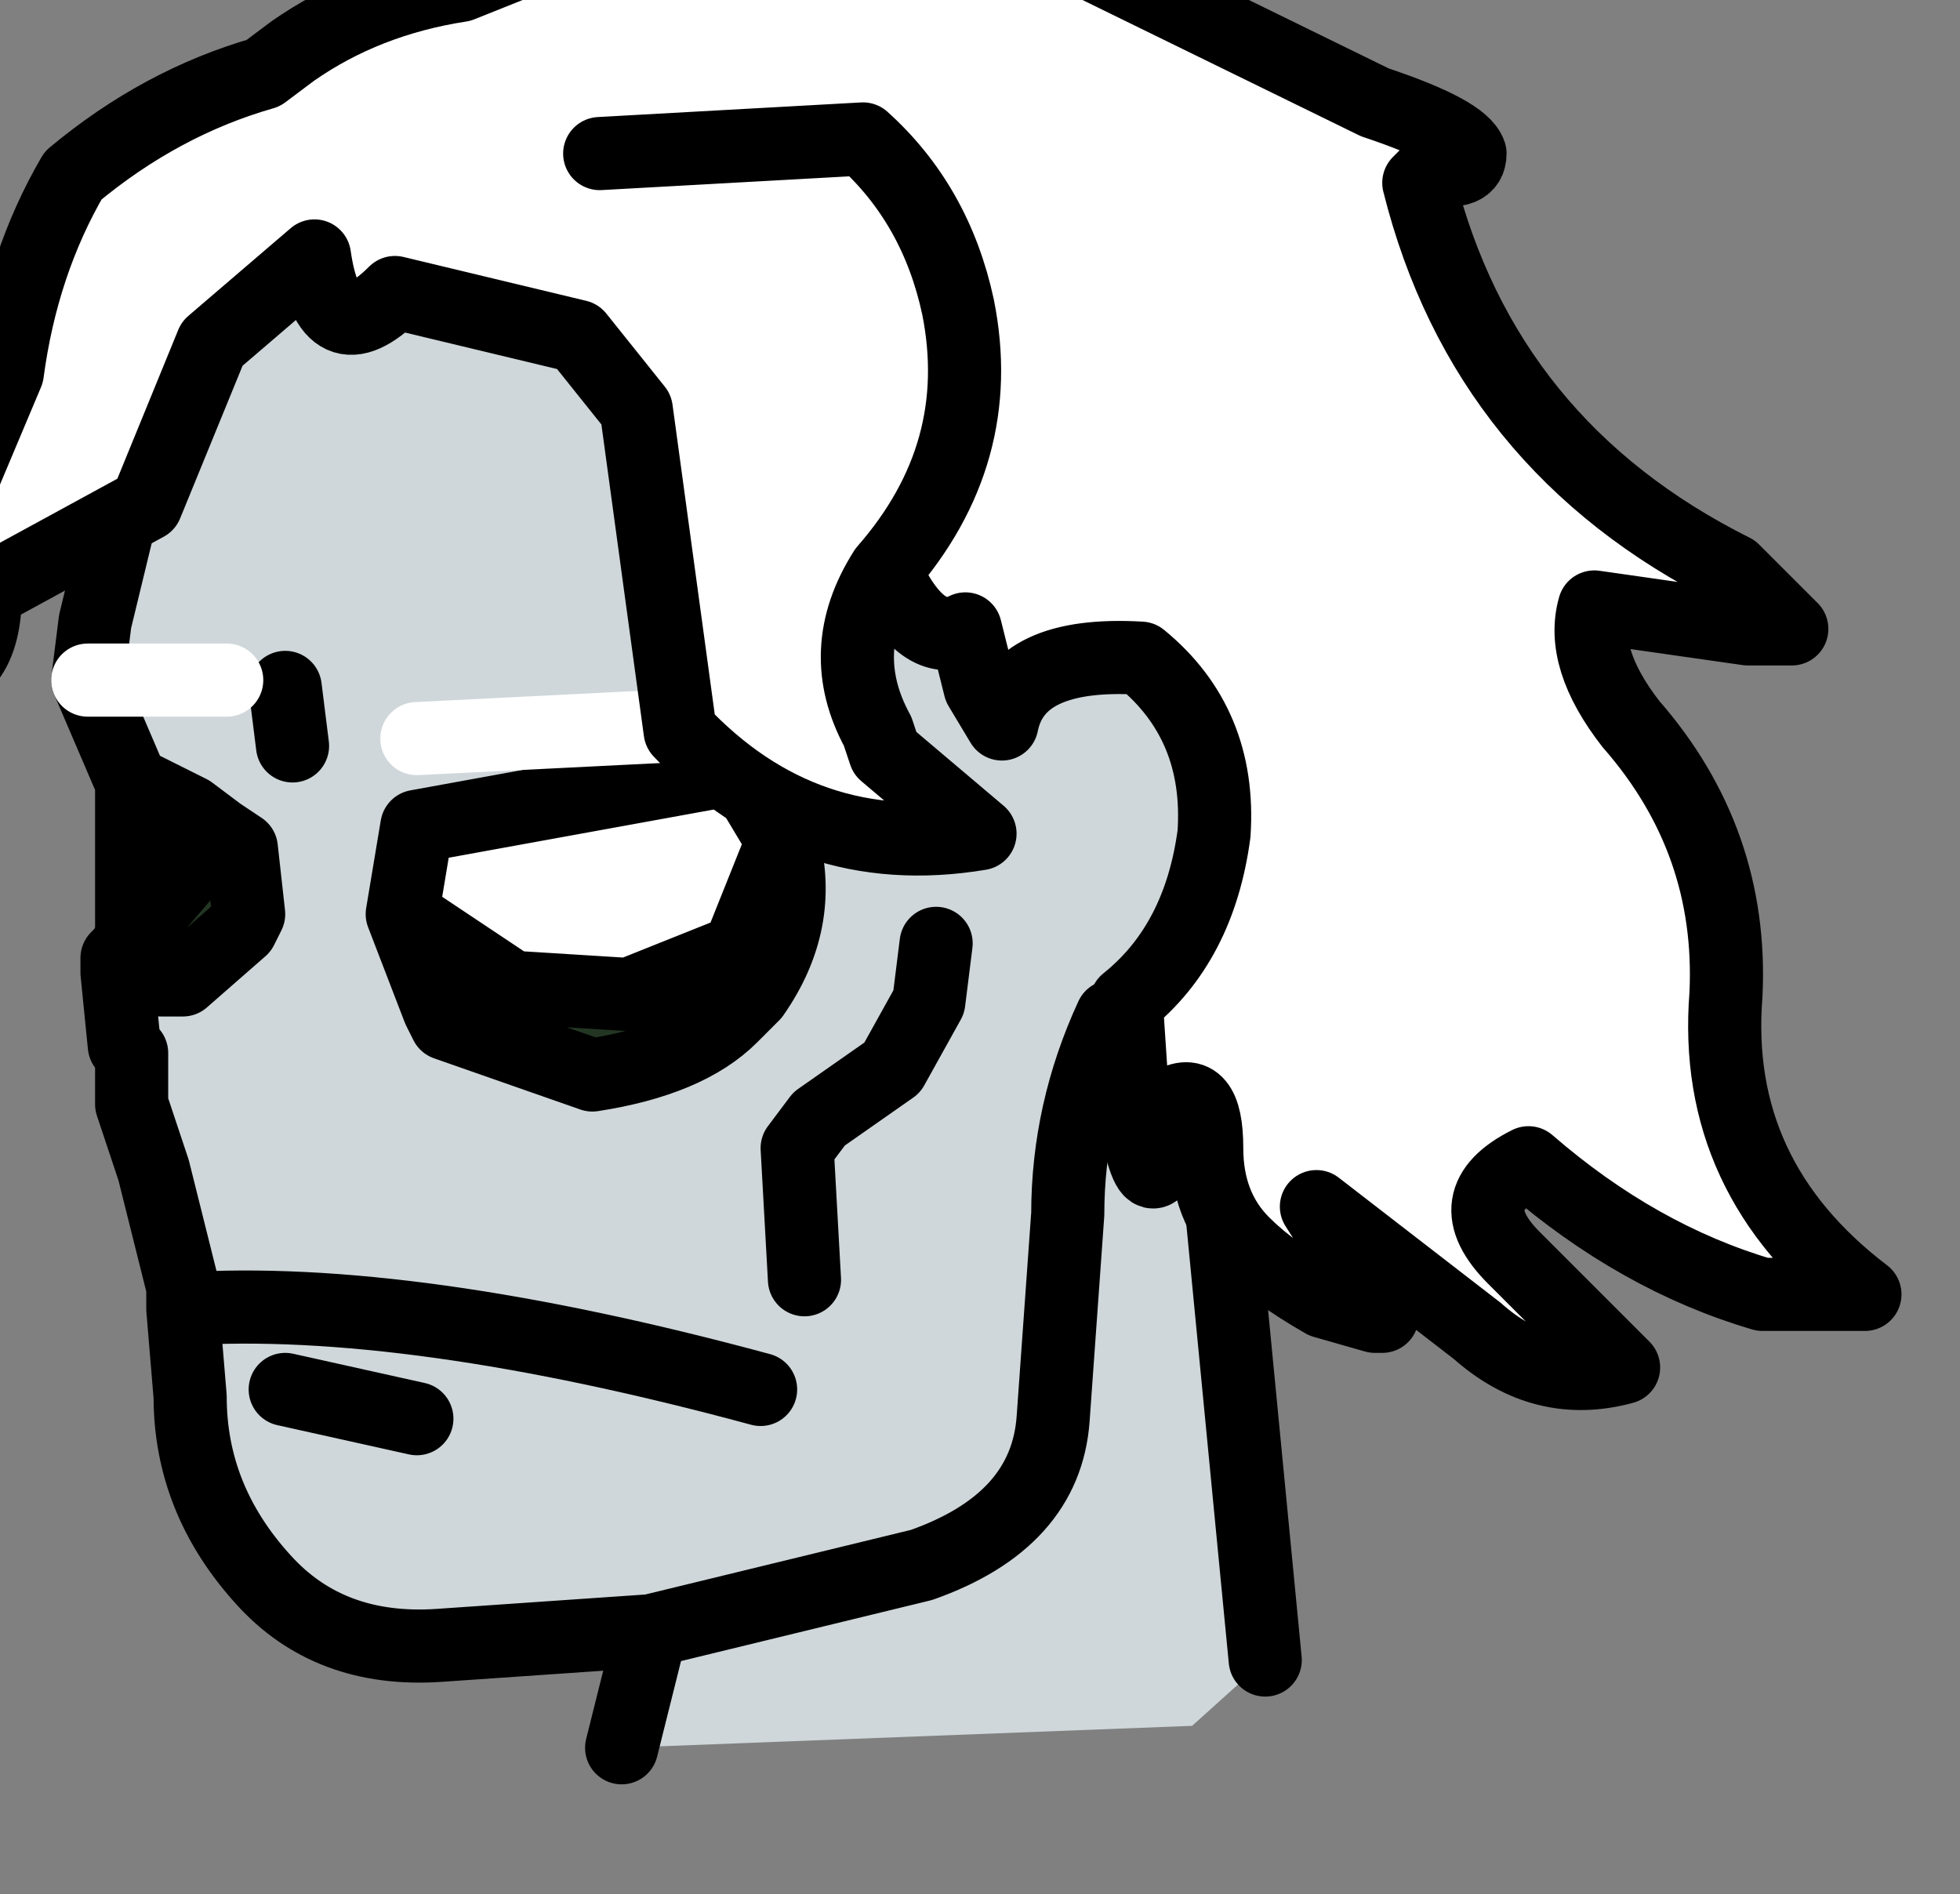 <?xml version="1.0" encoding="UTF-8" standalone="no"?>
<svg xmlns:xlink="http://www.w3.org/1999/xlink" height="12.95px" width="13.4px" xmlns="http://www.w3.org/2000/svg">
  <rect width="100%" height="100%" fill="#808080" stroke="none"/>
  <g transform="matrix(1.0, 0.0, 0.0, 1.0, 0.0, 0.0)">
    <path d="M0.9 5.35 L1.3 5.55 1.5 5.7 0.9 6.4 0.9 5.35 M2.75 6.25 L2.85 5.65 5.05 5.25 5.35 5.75 5.05 6.5 4.3 6.8 3.5 6.75 2.75 6.25" fill="#ffffff" fill-rule="evenodd" stroke="none"/>
    <path d="M1.5 5.7 L1.65 5.8 1.7 6.25 1.65 6.35 1.25 6.7 1.1 6.7 0.8 6.65 0.8 6.55 0.85 6.5 0.9 6.4 1.5 5.7 M5.35 5.75 Q5.5 6.3 5.15 6.8 L5.0 6.95 Q4.7 7.25 4.05 7.35 L3.05 7.0 3.0 6.9 2.75 6.25 3.5 6.75 4.3 6.8 5.05 6.5 5.35 5.75" fill="#233623" fill-rule="evenodd" stroke="none"/>
    <path d="M6.8 4.75 L7.45 4.3 Q8.4 4.45 8.45 5.5 L8.45 5.85 8.45 5.5 Q8.4 4.45 7.45 4.3 L6.8 4.75 M0.6 4.65 L0.65 4.25 1.05 2.6 1.6 1.5 Q2.05 0.7 3.0 0.35 L6.15 0.15 7.1 0.55 8.3 1.35 Q9.6 2.6 9.65 4.4 9.65 5.6 8.45 5.85 L8.15 6.55 7.7 6.9 7.6 6.95 Q7.3 7.6 7.3 8.3 L7.2 9.7 Q7.15 10.4 6.3 10.7 L4.45 11.15 6.3 10.7 Q7.15 10.4 7.2 9.7 L7.3 8.3 Q7.3 7.6 7.6 6.95 L7.7 6.9 8.15 6.55 8.2 6.7 8.65 11.35 8.15 11.8 4.25 11.95 4.45 11.15 3.0 11.25 Q2.25 11.3 1.8 10.8 1.3 10.25 1.3 9.55 L1.25 8.95 1.25 8.8 1.2 8.6 1.05 8.0 0.9 7.55 0.9 7.2 0.85 7.15 0.8 6.65 1.1 6.7 1.25 6.7 1.65 6.35 1.7 6.25 1.65 5.8 1.5 5.7 1.3 5.55 0.9 5.35 0.6 4.65 1.2 4.65 1.55 4.65 1.2 4.65 0.6 4.65 M1.95 4.7 L2.0 5.1 1.95 4.7 M5.2 9.5 Q2.8 8.85 1.25 8.95 2.8 8.85 5.2 9.5 M5.35 5.75 L5.05 5.25 2.85 5.65 2.75 6.25 3.0 6.9 3.05 7.0 4.05 7.35 Q4.7 7.25 5.0 6.95 L5.15 6.8 Q5.5 6.3 5.35 5.75 M6.4 6.45 L6.35 6.85 6.1 7.3 5.6 7.65 5.45 7.85 5.5 8.75 5.45 7.85 5.6 7.65 6.1 7.3 6.35 6.85 6.4 6.45 M2.85 9.7 L1.95 9.5 2.85 9.7 M5.85 4.9 L2.85 5.05 5.85 4.9" fill="#cfd7da" fill-rule="evenodd" stroke="none"/>
    <path d="M8.45 5.85 L8.45 5.5 Q8.4 4.45 7.45 4.3 L6.8 4.75 M8.15 6.55 L8.45 5.85 Q9.65 5.6 9.65 4.4 9.6 2.6 8.3 1.35 L7.1 0.55 6.15 0.15 3.0 0.35 Q2.05 0.7 1.6 1.5 L1.05 2.6 0.65 4.25 0.6 4.65 0.9 5.35 1.3 5.55 1.5 5.7 0.9 6.4 0.85 6.5 0.8 6.55 0.8 6.65 0.85 7.15 0.9 7.2 0.9 7.55 1.05 8.0 1.2 8.6 1.25 8.8 1.25 8.95 Q2.8 8.85 5.2 9.5 M2.0 5.1 L1.95 4.7 M1.5 5.7 L1.65 5.8 1.7 6.25 1.65 6.35 1.25 6.7 1.1 6.7 0.8 6.65 M2.75 6.25 L2.85 5.65 5.05 5.25 5.35 5.75 Q5.5 6.3 5.15 6.8 L5.0 6.95 Q4.7 7.25 4.05 7.35 L3.05 7.0 3.0 6.9 2.75 6.25 3.5 6.75 4.3 6.8 5.05 6.5 5.35 5.75 M1.25 8.95 L1.3 9.55 Q1.3 10.25 1.8 10.8 2.25 11.3 3.0 11.25 L4.45 11.15 6.3 10.7 Q7.15 10.4 7.2 9.7 L7.3 8.3 Q7.3 7.6 7.6 6.95 L7.7 6.9 8.15 6.55 8.2 6.7 8.65 11.35 M4.25 11.95 L4.45 11.15 M1.95 9.5 L2.85 9.7 M5.5 8.75 L5.45 7.85 5.6 7.65 6.1 7.3 6.35 6.85 6.4 6.45 M0.9 5.35 L0.9 6.4" fill="none" stroke="#000000" stroke-linecap="round" stroke-linejoin="round" stroke-width="0.5"/>
    <path d="M0.6 4.65 L1.2 4.65 1.55 4.65 M2.85 5.05 L5.85 4.9" fill="none" stroke="#ffffff" stroke-linecap="round" stroke-linejoin="round" stroke-width="0.5"/>
    <path d="M6.05 3.9 Q5.7 4.45 6.0 5.0 L6.05 5.15 6.7 5.7 Q5.5 5.9 4.65 5.0 L4.35 2.8 3.95 2.3 2.7 2.0 Q2.25 2.45 2.15 1.75 L1.45 2.35 1.0 3.45 -0.1 4.05 Q-0.1 4.65 -0.55 4.65 -0.85 4.0 -0.35 3.5 L0.05 2.55 Q0.15 1.8 0.5 1.2 1.1 0.7 1.8 0.5 L2.0 0.35 Q2.5 0.0 3.15 -0.1 L4.15 -0.5 7.05 -0.45 9.4 0.7 Q10.0 0.9 10.05 1.05 10.05 1.2 9.8 1.15 L9.7 1.25 Q10.15 3.05 11.85 3.9 L12.25 4.3 11.95 4.3 10.9 4.15 Q10.8 4.5 11.15 4.95 11.85 5.75 11.8 6.8 11.7 8.05 12.75 8.85 L12.05 8.85 Q11.2 8.6 10.45 7.95 9.95 8.2 10.35 8.6 L11.1 9.35 Q10.55 9.5 10.1 9.1 L9.0 8.25 9.35 8.8 9.4 8.95 9.4 9.0 9.05 8.9 Q8.7 8.7 8.5 8.5 8.25 8.25 8.25 7.85 8.25 7.4 8.0 7.55 7.9 8.45 7.75 7.6 L7.7 6.85 Q8.2 6.45 8.3 5.7 8.35 4.95 7.8 4.5 6.95 4.45 6.85 4.95 L6.7 4.7 6.6 4.3 Q6.3 4.45 6.05 3.9 6.75 3.1 6.55 2.1 6.4 1.4 5.9 0.95 L4.1 1.05 5.9 0.95 Q6.4 1.4 6.55 2.1 6.75 3.1 6.05 3.9" fill="#ffffff" fill-rule="evenodd" stroke="none"/>
    <path d="M9.4 8.95 L9.35 8.8 9.0 8.25 10.1 9.1 Q10.55 9.5 11.1 9.35 L10.35 8.6 Q9.95 8.2 10.45 7.95 11.2 8.6 12.05 8.85 L12.75 8.85 Q11.7 8.05 11.8 6.8 11.85 5.75 11.15 4.95 10.8 4.5 10.9 4.15 L11.95 4.3 12.25 4.3 11.85 3.9 Q10.15 3.05 9.7 1.25 L9.8 1.15 Q10.05 1.2 10.05 1.05 10.0 0.9 9.4 0.7 L7.05 -0.45 4.15 -0.5 3.15 -0.1 Q2.5 0.0 2.0 0.35 L1.8 0.5 Q1.1 0.7 0.5 1.2 0.15 1.8 0.05 2.55 L-0.35 3.5 Q-0.85 4.0 -0.55 4.65 -0.1 4.65 -0.1 4.05 L1.0 3.45 1.45 2.35 2.15 1.75 Q2.25 2.45 2.7 2.0 L3.95 2.3 4.35 2.8 4.65 5.0 Q5.5 5.9 6.7 5.7 L6.05 5.15 6.0 5.0 Q5.7 4.45 6.05 3.9 6.75 3.1 6.55 2.1 6.4 1.4 5.9 0.95 L4.1 1.05 M6.05 3.9 Q6.3 4.45 6.6 4.3 L6.7 4.7 6.85 4.95 Q6.95 4.45 7.8 4.5 8.35 4.95 8.3 5.7 8.2 6.45 7.7 6.85 L7.75 7.6 Q7.9 8.45 8.0 7.55 8.25 7.4 8.25 7.85 8.25 8.25 8.5 8.5 8.7 8.7 9.05 8.9 L9.4 9.0 9.45 9.0 9.4 8.95" fill="none" stroke="#000000" stroke-linecap="round" stroke-linejoin="round" stroke-width="0.5"/>
  </g>
</svg>
